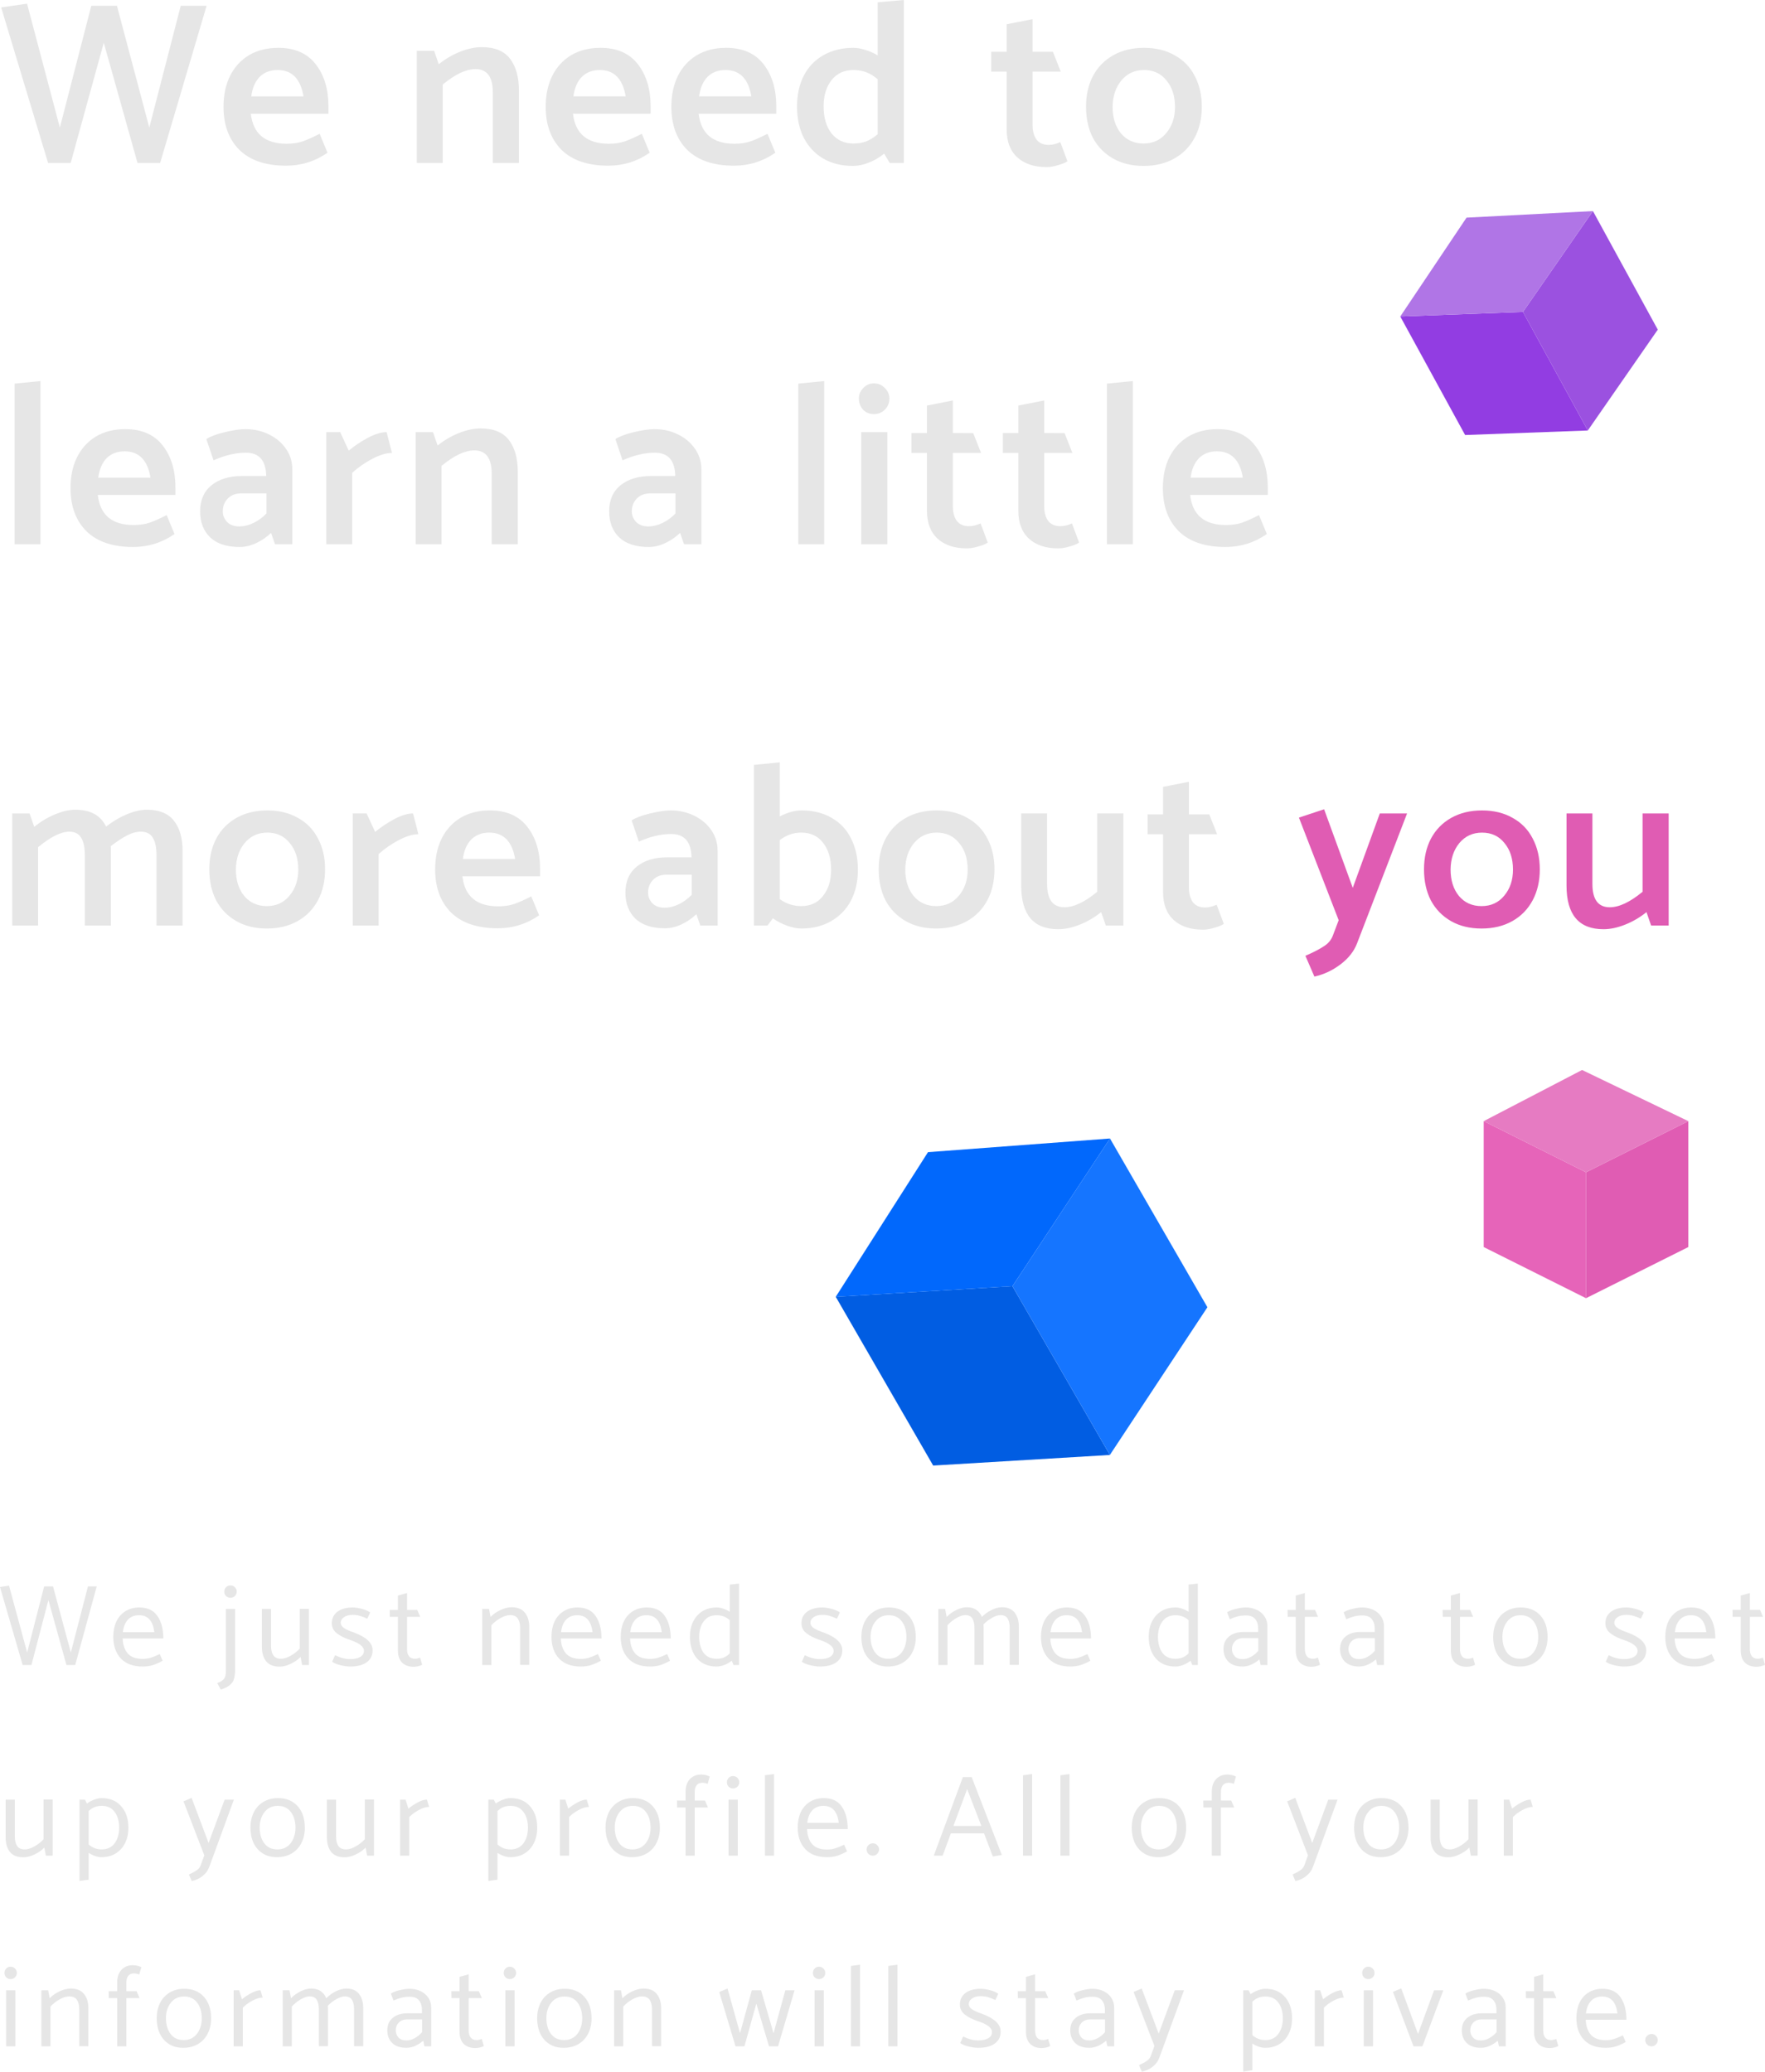 <?xml version="1.0" encoding="UTF-8"?>
<svg width="305.49" height="358.6" fill="none" version="1.1" viewBox="0 0 305.49 358.6" xmlns="http://www.w3.org/2000/svg" xmlns:cc="http://creativecommons.org/ns#" xmlns:dc="http://purl.org/dc/elements/1.1/" xmlns:rdf="http://www.w3.org/1999/02/22-rdf-syntax-ns#" xmlns:xlink="http://www.w3.org/1999/xlink">
 <path d="m35.76 1-8.04 27.2h-3.92l-5.84-20.8-5.72 20.8h-3.92l-8.12-26.92 4.48-0.64 5.68 21.44 5.44-21.08h4.44l5.6 21.08 5.44-21.08zm21.087 17.36c0-2.933-0.733-5.347-2.2-7.24s-3.627-2.84-6.48-2.84c-1.947 0-3.64 0.427-5.08 1.28-1.413 0.853-2.507 2.053-3.28 3.6-0.747 1.52-1.12 3.293-1.12 5.32 0 3.147 0.92 5.64 2.76 7.48 1.867 1.813 4.56 2.72 8.08 2.72 2.613 0 5-0.747 7.16-2.24l-1.36-3.28c-1.147 0.587-2.133 1.027-2.96 1.32-0.8 0.267-1.72 0.4-2.76 0.4-3.733 0-5.8-1.733-6.2-5.2h13.44zm-13.36-1.68c0.187-1.44 0.667-2.56 1.44-3.36 0.8-0.8 1.84-1.2 3.12-1.2 1.253 0 2.253 0.387 3 1.16s1.24 1.907 1.48 3.4zm33.133-2.04c2.16-1.787 4.054-2.68 5.68-2.68 2 0 3 1.347 3 4.04v12.2h4.52v-12.48c0-2.347-0.506-4.187-1.52-5.52-1.013-1.36-2.653-2.04-4.92-2.04-1.173 0-2.426 0.267-3.76 0.8-1.333 0.533-2.56 1.253-3.68 2.16l-0.8-2.32h-3v19.4h4.48zm35.99 3.72c0-2.933-0.734-5.347-2.2-7.24-1.467-1.893-3.627-2.84-6.48-2.84-1.947 0-3.64 0.427-5.08 1.28-1.414 0.853-2.507 2.053-3.28 3.6-0.747 1.52-1.12 3.293-1.12 5.32 0 3.147 0.92 5.64 2.76 7.48 1.866 1.813 4.56 2.72 8.08 2.72 2.613 0 5-0.747 7.16-2.24l-1.36-3.28c-1.147 0.587-2.134 1.027-2.96 1.32-0.8 0.267-1.72 0.4-2.76 0.4-3.734 0-5.8-1.733-6.2-5.2h13.44zm-13.36-1.68c0.186-1.44 0.666-2.56 1.44-3.36 0.8-0.8 1.84-1.2 3.12-1.2 1.253 0 2.253 0.387 3 1.16 0.746 0.773 1.24 1.907 1.48 3.4zm35.111 1.68c0-2.933-0.733-5.347-2.2-7.24-1.466-1.893-3.626-2.84-6.48-2.84-1.946 0-3.64 0.427-5.08 1.28-1.413 0.853-2.506 2.053-3.28 3.6-0.746 1.52-1.12 3.293-1.12 5.32 0 3.147 0.92 5.64 2.76 7.48 1.867 1.813 4.56 2.72 8.08 2.72 2.614 0 5-0.747 7.16-2.24l-1.36-3.28c-1.146 0.587-2.133 1.027-2.96 1.32-0.8 0.267-1.72 0.4-2.76 0.4-3.733 0-5.8-1.733-6.2-5.2h13.44zm-13.36-1.68c0.187-1.44 0.667-2.56 1.44-3.36 0.8-0.8 1.84-1.2 3.12-1.2 1.254 0 2.254 0.387 3 1.16 0.747 0.773 1.24 1.907 1.48 3.4zm35.432-16.68v28.2h-2.44l-0.96-1.6c-0.827 0.667-1.72 1.187-2.68 1.56-0.934 0.373-1.84 0.56-2.72 0.56-1.974 0-3.694-0.427-5.16-1.28-1.44-0.853-2.56-2.053-3.36-3.6-0.774-1.547-1.16-3.347-1.16-5.4 0-2.027 0.386-3.8 1.16-5.32 0.8-1.547 1.933-2.733 3.4-3.56 1.493-0.853 3.226-1.28 5.2-1.28 0.613 0 1.293 0.12 2.04 0.36 0.746 0.213 1.466 0.533 2.16 0.96v-9.2zm-13.88 18.4c0 1.947 0.453 3.507 1.36 4.68 0.933 1.173 2.2 1.76 3.8 1.76 0.8 0 1.533-0.12 2.2-0.36 0.666-0.267 1.333-0.68 2-1.24v-9.52c-0.64-0.56-1.294-0.96-1.96-1.2-0.667-0.267-1.414-0.4-2.24-0.4-1.6 0-2.867 0.587-3.8 1.76-0.907 1.173-1.36 2.68-1.36 4.52zm36.166-9.44v-5.64l-4.48 0.88v4.76h-2.68v3.44h2.68v10c0 2.107 0.613 3.72 1.84 4.84s2.92 1.68 5.08 1.68c0.587 0 1.227-0.107 1.92-0.32 0.72-0.187 1.28-0.413 1.68-0.68l-1.24-3.32c-0.72 0.32-1.387 0.48-2 0.48-0.933 0-1.64-0.307-2.12-0.92-0.453-0.64-0.68-1.48-0.68-2.52v-9.24h4.88l-1.36-3.44zm29.294 9.52c0 2.027-0.413 3.813-1.24 5.36s-2 2.747-3.52 3.6-3.293 1.28-5.32 1.28-3.787-0.427-5.28-1.28-2.653-2.04-3.48-3.56c-0.8-1.547-1.2-3.347-1.2-5.4 0-2.027 0.4-3.8 1.2-5.32 0.827-1.547 2-2.747 3.52-3.6s3.293-1.28 5.32-1.28 3.787 0.427 5.28 1.28c1.52 0.827 2.68 2.013 3.48 3.56 0.827 1.547 1.24 3.333 1.24 5.36zm-10.08 6.36c1.627 0 2.933-0.6 3.92-1.8 1.013-1.2 1.52-2.707 1.52-4.52 0-1.893-0.493-3.427-1.48-4.6-0.96-1.2-2.253-1.8-3.88-1.8-1.6 0-2.907 0.6-3.92 1.8-0.987 1.2-1.493 2.72-1.52 4.56 0 1.893 0.48 3.427 1.44 4.6 0.987 1.173 2.293 1.76 3.92 1.76zm-190.93 69.36v-28.24l-4.48 0.44v27.8zm23.363-9.84c0-2.933-0.733-5.347-2.2-7.24s-3.627-2.84-6.48-2.84c-1.947 0-3.64 0.427-5.08 1.28-1.413 0.853-2.507 2.053-3.28 3.6-0.747 1.52-1.12 3.293-1.12 5.32 0 3.147 0.92 5.64 2.76 7.48 1.867 1.813 4.56 2.72 8.08 2.72 2.613 0 5-0.747 7.16-2.24l-1.36-3.28c-1.147 0.587-2.133 1.027-2.96 1.32-0.8 0.267-1.72 0.4-2.76 0.4-3.733 0-5.8-1.733-6.2-5.2h13.44zm-13.36-1.68c0.187-1.44 0.667-2.56 1.44-3.36 0.8-0.8 1.84-1.2 3.12-1.2 1.253 0 2.253 0.387 3 1.16s1.24 1.907 1.48 3.4zm19.952-3c1.973-0.88 3.84-1.32 5.6-1.32 2.293 0 3.467 1.347 3.52 4.04h-4.24c-2.16 0-3.907 0.533-5.24 1.6-1.307 1.067-1.96 2.573-1.96 4.52 0 1.867 0.573 3.36 1.72 4.48 1.173 1.12 2.88 1.68 5.12 1.68 0.96 0 1.92-0.227 2.88-0.68s1.813-1.04 2.56-1.76l0.68 1.96h3v-12.96c0-1.307-0.36-2.48-1.08-3.52-0.72-1.067-1.707-1.907-2.96-2.52-1.227-0.613-2.587-0.92-4.08-0.92-0.907 0-2.093 0.173-3.56 0.52-1.44 0.347-2.507 0.747-3.2 1.2zm1.6 8.84c0-0.88 0.28-1.613 0.84-2.2 0.587-0.613 1.373-0.92 2.36-0.92h4.36v3.48c-0.667 0.693-1.413 1.24-2.24 1.64-0.827 0.4-1.653 0.6-2.48 0.6-0.88 0-1.573-0.253-2.08-0.76-0.507-0.533-0.76-1.147-0.76-1.84zm22.402-6.68c1.067-0.96 2.24-1.773 3.52-2.44s2.4-1 3.36-1l-0.92-3.6c-0.933 0-2.027 0.333-3.28 1-1.227 0.667-2.32 1.4-3.28 2.2l-1.48-3.2h-2.4v19.4h4.48zm15.463-1.2c2.16-1.787 4.053-2.68 5.68-2.68 2 0 3 1.347 3 4.04v12.2h4.52v-12.48c0-2.347-0.507-4.187-1.52-5.52-1.014-1.36-2.654-2.04-4.92-2.04-1.174 0-2.427 0.267-3.76 0.8-1.334 0.533-2.56 1.253-3.68 2.16l-0.8-2.32h-3v19.4h4.48zm31.331-0.96c1.973-0.88 3.84-1.32 5.6-1.32 2.293 0 3.466 1.347 3.52 4.04h-4.24c-2.16 0-3.907 0.533-5.24 1.6-1.307 1.067-1.96 2.573-1.96 4.52 0 1.867 0.573 3.36 1.72 4.48 1.173 1.12 2.88 1.68 5.12 1.68 0.96 0 1.92-0.227 2.88-0.68s1.813-1.04 2.56-1.76l0.68 1.96h3v-12.96c0-1.307-0.36-2.48-1.08-3.52-0.72-1.067-1.707-1.907-2.96-2.52-1.227-0.613-2.587-0.92-4.08-0.92-0.907 0-2.094 0.173-3.56 0.52-1.44 0.347-2.507 0.747-3.2 1.2zm1.6 8.84c0-0.88 0.28-1.613 0.84-2.2 0.586-0.613 1.373-0.92 2.36-0.92h4.36v3.48c-0.667 0.693-1.414 1.24-2.24 1.64-0.827 0.4-1.654 0.6-2.48 0.6-0.88 0-1.574-0.253-2.08-0.76-0.507-0.533-0.76-1.147-0.76-1.84zm33.303 5.68v-28.24l-4.48 0.44v27.8zm8.603-22.52c0.747 0 1.373-0.253 1.88-0.76 0.533-0.533 0.8-1.173 0.8-1.92 0-0.72-0.267-1.333-0.8-1.84-0.507-0.533-1.133-0.8-1.88-0.8-0.72 0-1.333 0.267-1.84 0.8-0.507 0.507-0.76 1.12-0.76 1.84 0 0.747 0.24 1.387 0.72 1.92 0.507 0.507 1.133 0.76 1.88 0.76zm2.32 22.52v-19.4h-4.52v19.4zm11.342-19.24v-5.64l-4.48 0.88v4.76h-2.68v3.44h2.68v10c0 2.107 0.613 3.72 1.84 4.84 1.226 1.12 2.92 1.68 5.08 1.68 0.586 0 1.226-0.107 1.92-0.32 0.72-0.187 1.28-0.413 1.68-0.68l-1.24-3.32c-0.72 0.32-1.387 0.48-2 0.48-0.934 0-1.64-0.307-2.12-0.92-0.454-0.64-0.68-1.48-0.68-2.52v-9.24h4.88l-1.36-3.44zm15.814 0v-5.64l-4.48 0.88v4.76h-2.68v3.44h2.68v10c0 2.107 0.613 3.72 1.84 4.84 1.226 1.12 2.92 1.68 5.08 1.68 0.586 0 1.226-0.107 1.92-0.32 0.72-0.187 1.28-0.413 1.68-0.68l-1.24-3.32c-0.72 0.32-1.387 0.48-2 0.48-0.934 0-1.64-0.307-2.12-0.92-0.454-0.64-0.68-1.48-0.68-2.52v-9.24h4.88l-1.36-3.44zm15.334 19.24v-28.24l-4.48 0.44v27.8zm23.362-9.84c0-2.933-0.733-5.347-2.2-7.24-1.466-1.893-3.626-2.84-6.48-2.84-1.946 0-3.64 0.427-5.08 1.28-1.413 0.853-2.506 2.053-3.28 3.6-0.746 1.52-1.12 3.293-1.12 5.32 0 3.147 0.92 5.64 2.76 7.48 1.867 1.813 4.56 2.72 8.08 2.72 2.614 0 5-0.747 7.16-2.24l-1.36-3.28c-1.146 0.587-2.133 1.027-2.96 1.32-0.8 0.267-1.72 0.4-2.76 0.4-3.733 0-5.8-1.733-6.2-5.2h13.44zm-13.36-1.68c0.187-1.44 0.667-2.56 1.44-3.36 0.8-0.8 1.84-1.2 3.12-1.2 1.254 0 2.254 0.387 3 1.16 0.747 0.773 1.24 1.907 1.48 3.4zm-180.63 57.48c2.107 0 3.653 0.627 4.64 1.88 1.013 1.253 1.52 3.013 1.52 5.28v12.88h-4.52v-12.2c0-1.333-0.213-2.333-0.64-3-0.4-0.693-1.093-1.04-2.08-1.04-0.773 0-1.587 0.227-2.44 0.68s-1.773 1.067-2.76 1.84c0.027 0.187 0.04 0.467 0.04 0.84v12.88h-4.52v-12.2c0-1.333-0.213-2.333-0.64-3-0.4-0.693-1.093-1.04-2.08-1.04-1.413 0-3.2 0.893-5.36 2.68v13.56h-4.48v-19.4h3l0.8 2.32c1.12-0.907 2.32-1.627 3.6-2.16s2.453-0.8 3.52-0.8c2.613 0 4.387 0.973 5.32 2.92 1.12-0.88 2.307-1.587 3.56-2.12 1.28-0.533 2.453-0.8 3.52-0.8zm30.826 10.32c0 2.027-0.413 3.813-1.24 5.36-0.827 1.547-2 2.747-3.52 3.6s-3.293 1.28-5.32 1.28c-2.027 0-3.787-0.427-5.28-1.28-1.493-0.853-2.653-2.04-3.48-3.56-0.8-1.547-1.2-3.347-1.2-5.4 0-2.027 0.4-3.8 1.2-5.32 0.827-1.547 2-2.747 3.52-3.6s3.293-1.28 5.32-1.28c2.027 0 3.787 0.427 5.28 1.28 1.52 0.827 2.68 2.013 3.48 3.56 0.827 1.547 1.24 3.333 1.24 5.36zm-10.08 6.36c1.627 0 2.933-0.6 3.92-1.8 1.013-1.2 1.52-2.707 1.52-4.52 0-1.893-0.493-3.427-1.48-4.6-0.96-1.2-2.253-1.8-3.88-1.8-1.6 0-2.907 0.6-3.92 1.8-0.987 1.2-1.493 2.72-1.52 4.56 0 1.893 0.48 3.427 1.44 4.6 0.987 1.173 2.293 1.76 3.92 1.76zm19.346-9c1.067-0.96 2.24-1.773 3.52-2.44 1.28-0.667 2.4-1 3.36-1l-0.92-3.6c-0.934 0-2.027 0.333-3.28 1-1.227 0.667-2.32 1.4-3.28 2.2l-1.48-3.2h-2.4v19.4h4.48zm27.942 2.52c0-2.933-0.733-5.347-2.2-7.24-1.466-1.893-3.626-2.84-6.48-2.84-1.946 0-3.64 0.427-5.08 1.28-1.413 0.853-2.506 2.053-3.28 3.6-0.746 1.52-1.12 3.293-1.12 5.32 0 3.147 0.92 5.64 2.76 7.48 1.867 1.813 4.56 2.72 8.08 2.72 2.614 0 5-0.747 7.16-2.24l-1.36-3.28c-1.146 0.587-2.133 1.027-2.96 1.32-0.8 0.267-1.72 0.4-2.76 0.4-3.733 0-5.8-1.733-6.2-5.2h13.44zm-13.36-1.68c0.187-1.44 0.667-2.56 1.44-3.36 0.8-0.8 1.84-1.2 3.12-1.2 1.254 0 2.254 0.387 3 1.16 0.747 0.773 1.24 1.907 1.48 3.4zm30.453-3c1.974-0.88 3.84-1.32 5.6-1.32 2.294 0 3.467 1.347 3.52 4.04h-4.24c-2.16 0-3.906 0.533-5.24 1.6-1.306 1.067-1.96 2.573-1.96 4.52 0 1.867 0.574 3.36 1.72 4.48 1.174 1.12 2.88 1.68 5.12 1.68 0.96 0 1.92-0.227 2.88-0.68s1.814-1.04 2.56-1.76l0.68 1.96h3v-12.96c0-1.307-0.36-2.48-1.08-3.52-0.72-1.067-1.706-1.907-2.96-2.52-1.226-0.613-2.586-0.92-4.08-0.92-0.906 0-2.093 0.173-3.56 0.52-1.44 0.347-2.506 0.747-3.2 1.2zm1.6 8.84c0-0.88 0.28-1.613 0.84-2.2 0.587-0.613 1.374-0.92 2.36-0.92h4.36v3.48c-0.666 0.693-1.413 1.24-2.24 1.64-0.826 0.4-1.653 0.6-2.48 0.6-0.88 0-1.573-0.253-2.08-0.76-0.506-0.533-0.76-1.147-0.76-1.84zm26.602-14.24c1.974 0 3.694 0.427 5.16 1.28 1.467 0.827 2.587 2.013 3.36 3.56 0.8 1.547 1.2 3.36 1.2 5.44 0 2-0.4 3.773-1.2 5.32-0.8 1.52-1.946 2.707-3.44 3.56-1.466 0.853-3.186 1.28-5.16 1.28-0.72 0-1.533-0.16-2.44-0.48-0.88-0.32-1.706-0.747-2.48-1.28l-0.92 1.24h-2.36v-27.8l4.48-0.44v9.36c1.307-0.693 2.574-1.04 3.8-1.04zm-0.08 16.56c1.6 0 2.854-0.587 3.76-1.76 0.934-1.173 1.4-2.68 1.4-4.52 0-1.92-0.453-3.467-1.36-4.64-0.906-1.2-2.173-1.8-3.8-1.8-0.693 0-1.346 0.107-1.96 0.32-0.586 0.213-1.173 0.533-1.76 0.96v10.24c1.094 0.8 2.334 1.2 3.72 1.2zm33.437-6.36c0 2.027-0.413 3.813-1.24 5.36-0.826 1.547-2 2.747-3.52 3.6s-3.293 1.28-5.32 1.28c-2.026 0-3.786-0.427-5.28-1.28-1.493-0.853-2.653-2.04-3.48-3.56-0.8-1.547-1.2-3.347-1.2-5.4 0-2.027 0.4-3.8 1.2-5.32 0.827-1.547 2-2.747 3.52-3.6s3.294-1.28 5.32-1.28c2.027 0 3.787 0.427 5.28 1.28 1.52 0.827 2.68 2.013 3.48 3.56 0.827 1.547 1.24 3.333 1.24 5.36zm-10.08 6.36c1.627 0 2.934-0.6 3.92-1.8 1.014-1.2 1.52-2.707 1.52-4.52 0-1.893-0.493-3.427-1.48-4.6-0.96-1.2-2.253-1.8-3.88-1.8-1.6 0-2.906 0.6-3.92 1.8-0.986 1.2-1.493 2.72-1.52 4.56 0 1.893 0.48 3.427 1.44 4.6 0.987 1.173 2.294 1.76 3.92 1.76zm27.867-2.48c-2.16 1.787-4.054 2.68-5.68 2.68-2 0-3-1.347-3-4.04v-12.2h-4.48v12.48c0 5.04 2.133 7.56 6.4 7.56 1.173 0 2.426-0.267 3.76-0.8 1.333-0.533 2.56-1.253 3.68-2.16l0.8 2.32h3.04v-19.4h-4.52zm15.869-13.4v-5.64l-4.48 0.88v4.76h-2.68v3.44h2.68v10c0 2.107 0.613 3.72 1.84 4.84s2.92 1.68 5.08 1.68c0.587 0 1.227-0.107 1.92-0.32 0.72-0.187 1.28-0.413 1.68-0.68l-1.24-3.32c-0.72 0.32-1.387 0.48-2 0.48-0.933 0-1.64-0.307-2.12-0.92-0.453-0.64-0.68-1.48-0.68-2.52v-9.24h4.88l-1.36-3.44z" fill="#e6e6e6"/>
 <path d="m230.7 161.92c-0.294 0.8-0.84 1.44-1.64 1.92-0.774 0.507-1.814 1.04-3.12 1.6l1.56 3.6c1.653-0.373 3.16-1.08 4.52-2.12 1.386-1.04 2.346-2.267 2.88-3.68l8.64-22.44h-4.72l-4.68 12.88-4.96-13.6-4.36 1.44 6.88 17.76zm35.811-11.44c0 2.027-0.413 3.813-1.24 5.36s-2 2.747-3.52 3.6-3.293 1.28-5.32 1.28-3.787-0.427-5.28-1.28-2.653-2.04-3.48-3.56c-0.8-1.547-1.2-3.347-1.2-5.4 0-2.027 0.4-3.8 1.2-5.32 0.827-1.547 2-2.747 3.52-3.6s3.293-1.28 5.32-1.28 3.787 0.427 5.28 1.28c1.52 0.827 2.68 2.013 3.48 3.56 0.827 1.547 1.24 3.333 1.24 5.36zm-10.08 6.36c1.627 0 2.933-0.6 3.92-1.8 1.013-1.2 1.52-2.707 1.52-4.52 0-1.893-0.493-3.427-1.48-4.6-0.96-1.2-2.253-1.8-3.88-1.8-1.6 0-2.907 0.6-3.92 1.8-0.987 1.2-1.493 2.72-1.52 4.56 0 1.893 0.48 3.427 1.44 4.6 0.987 1.173 2.293 1.76 3.92 1.76zm27.867-2.48c-2.16 1.787-4.054 2.68-5.68 2.68-2 0-3-1.347-3-4.04v-12.2h-4.48v12.48c0 5.04 2.133 7.56 6.4 7.56 1.173 0 2.426-0.267 3.76-0.8 1.333-0.533 2.56-1.253 3.68-2.16l0.8 2.32h3.04v-19.4h-4.52z" fill="#e05cb3"/>
 <path d="m16.74 274.6-3.72 13.6h-1.52l-3.12-11.24-2.94 11.24h-1.52l-3.92-13.5 1.56-0.24 3.14 11.58 2.94-11.44h1.54l3.08 11.44 2.96-11.44zm11.528 9c0-1.6-0.34-2.893-1.02-3.88-0.667-0.987-1.707-1.48-3.12-1.48-0.933 0-1.747 0.22-2.44 0.66-0.68 0.427-1.2 1.027-1.56 1.8-0.347 0.76-0.52 1.633-0.52 2.62 0 1.56 0.433 2.807 1.3 3.74 0.867 0.933 2.127 1.4 3.78 1.4 0.667 0 1.273-0.087 1.82-0.26 0.547-0.187 1.093-0.433 1.64-0.74l-0.5-1.16c-0.6 0.293-1.12 0.507-1.56 0.64-0.427 0.133-0.9 0.2-1.42 0.2-1.147 0-2-0.313-2.56-0.94-0.547-0.64-0.84-1.507-0.88-2.6zm-7-1.08c0.093-0.907 0.373-1.62 0.84-2.14 0.48-0.533 1.133-0.8 1.96-0.8 1.533 0 2.413 0.98 2.64 2.94zm18.628-5.96c-0.307 0-0.567-0.1-0.78-0.3-0.2-0.2-0.3-0.453-0.3-0.76s0.1-0.56 0.3-0.76c0.213-0.213 0.473-0.32 0.78-0.32 0.293 0 0.547 0.107 0.76 0.32 0.213 0.213 0.32 0.467 0.32 0.76s-0.107 0.547-0.32 0.76c-0.213 0.2-0.467 0.3-0.76 0.3zm0.8 12.24c0 0.733-0.06 1.313-0.18 1.74-0.107 0.427-0.34 0.793-0.7 1.1-0.347 0.307-0.88 0.58-1.6 0.82l-0.62-1.14c0.453-0.16 0.787-0.34 1-0.54 0.213-0.2 0.353-0.447 0.42-0.74 0.067-0.293 0.093-0.707 0.08-1.24v-10.3h1.6zm11.191-3.44c-0.467 0.507-1.007 0.927-1.62 1.26-0.6 0.333-1.14 0.5-1.62 0.5-0.627 0-1.073-0.2-1.34-0.6-0.267-0.4-0.4-0.96-0.4-1.68v-6.34h-1.58v6.56c0 1.04 0.247 1.873 0.74 2.5 0.507 0.613 1.273 0.92 2.3 0.92 0.613 0 1.26-0.16 1.94-0.48s1.253-0.72 1.72-1.2l0.26 1.4h1.18v-9.72h-1.58zm5.606 2.28c0.36 0.253 0.853 0.453 1.48 0.6s1.167 0.22 1.62 0.22c1.253 0 2.213-0.247 2.88-0.74 0.68-0.493 1.02-1.187 1.02-2.08 0-1.253-1.087-2.28-3.26-3.08-0.72-0.24-1.273-0.487-1.66-0.74s-0.587-0.553-0.6-0.9c0-0.413 0.187-0.747 0.56-1 0.387-0.267 0.88-0.4 1.48-0.4 0.493 0 0.933 0.06 1.32 0.18s0.8 0.28 1.24 0.48l0.5-1.08c-0.347-0.253-0.827-0.46-1.44-0.62-0.6-0.16-1.127-0.24-1.58-0.24-1.12 0-2.007 0.247-2.66 0.74-0.64 0.48-0.96 1.147-0.96 2 0 0.707 0.293 1.287 0.88 1.74s1.347 0.833 2.28 1.14c1.6 0.533 2.4 1.16 2.4 1.88 0 0.453-0.213 0.807-0.64 1.06s-1.007 0.38-1.74 0.38c-0.84 0-1.713-0.227-2.62-0.68zm12.958-8.98v-2.92l-1.58 0.44v2.48h-1.42l0.02 1.2h1.4v5.82c0 0.907 0.24 1.607 0.72 2.1 0.493 0.48 1.16 0.72 2 0.72 0.507 0 1-0.113 1.48-0.34l-0.36-1.24c-0.333 0.133-0.627 0.2-0.88 0.2-0.467 0-0.813-0.147-1.04-0.44s-0.34-0.7-0.34-1.22v-5.6h2.28l-0.52-1.2zm14.594 2.66c0.467-0.507 1-0.927 1.6-1.26 0.614-0.333 1.16-0.5 1.64-0.5 0.627 0 1.074 0.2 1.34 0.6 0.267 0.4 0.4 0.96 0.4 1.68v6.34h1.58v-6.56c0-1.04-0.253-1.867-0.76-2.48-0.493-0.627-1.253-0.94-2.28-0.94-0.613 0-1.26 0.16-1.94 0.48s-1.253 0.72-1.72 1.2l-0.26-1.38h-1.18v9.7h1.58zm19.066 2.28c0-1.6-0.34-2.893-1.02-3.88-0.666-0.987-1.706-1.48-3.12-1.48-0.933 0-1.746 0.22-2.44 0.66-0.68 0.427-1.2 1.027-1.56 1.8-0.346 0.76-0.52 1.633-0.52 2.62 0 1.56 0.434 2.807 1.3 3.74 0.867 0.933 2.127 1.4 3.78 1.4 0.667 0 1.274-0.087 1.82-0.26 0.547-0.187 1.094-0.433 1.64-0.74l-0.5-1.16c-0.6 0.293-1.12 0.507-1.56 0.64-0.426 0.133-0.9 0.2-1.42 0.2-1.146 0-2-0.313-2.56-0.94-0.546-0.64-0.84-1.507-0.88-2.6zm-7-1.08c0.094-0.907 0.374-1.62 0.84-2.14 0.48-0.533 1.134-0.8 1.96-0.8 1.534 0 2.414 0.98 2.64 2.94zm18.981 1.08c0-1.6-0.34-2.893-1.02-3.88-0.667-0.987-1.707-1.48-3.12-1.48-0.934 0-1.747 0.22-2.44 0.66-0.68 0.427-1.2 1.027-1.56 1.8-0.347 0.76-0.52 1.633-0.52 2.62 0 1.56 0.433 2.807 1.3 3.74 0.866 0.933 2.126 1.4 3.78 1.4 0.666 0 1.273-0.087 1.82-0.26 0.546-0.187 1.093-0.433 1.64-0.74l-0.5-1.16c-0.6 0.293-1.12 0.507-1.56 0.64-0.427 0.133-0.9 0.2-1.42 0.2-1.147 0-2-0.313-2.56-0.94-0.547-0.64-0.84-1.507-0.88-2.6zm-7-1.08c0.093-0.907 0.373-1.62 0.84-2.14 0.48-0.533 1.133-0.8 1.96-0.8 1.533 0 2.413 0.98 2.64 2.94zm18.82-8.42v14.1h-0.96l-0.3-0.74c-0.4 0.32-0.833 0.567-1.3 0.74s-0.907 0.26-1.32 0.26c-1.44 0-2.573-0.467-3.4-1.4-0.813-0.947-1.22-2.2-1.22-3.76 0-0.987 0.187-1.86 0.56-2.62 0.387-0.773 0.927-1.373 1.62-1.8 0.707-0.427 1.533-0.64 2.48-0.64 0.347 0 0.713 0.067 1.1 0.2 0.4 0.133 0.78 0.313 1.14 0.54v-4.7zm-3.9 13.02c0.48 0 0.9-0.073 1.26-0.22 0.373-0.16 0.72-0.4 1.04-0.72v-5.74c-0.64-0.573-1.4-0.86-2.28-0.86-0.96 0-1.7 0.347-2.22 1.04-0.52 0.68-0.787 1.567-0.8 2.66 0 1.16 0.253 2.093 0.76 2.8 0.52 0.693 1.267 1.04 2.24 1.04zm14.774 0.52c0.36 0.253 0.853 0.453 1.48 0.6 0.626 0.147 1.166 0.22 1.62 0.22 1.253 0 2.213-0.247 2.88-0.74 0.68-0.493 1.02-1.187 1.02-2.08 0-1.253-1.087-2.28-3.26-3.08-0.72-0.24-1.274-0.487-1.66-0.74-0.387-0.253-0.587-0.553-0.6-0.9 0-0.413 0.186-0.747 0.56-1 0.386-0.267 0.88-0.4 1.48-0.4 0.493 0 0.933 0.06 1.32 0.18 0.386 0.12 0.8 0.28 1.24 0.48l0.5-1.08c-0.347-0.253-0.827-0.46-1.44-0.62-0.6-0.16-1.127-0.24-1.58-0.24-1.12 0-2.007 0.247-2.66 0.74-0.64 0.48-0.96 1.147-0.96 2 0 0.707 0.293 1.287 0.88 1.74 0.586 0.453 1.346 0.833 2.28 1.14 1.6 0.533 2.4 1.16 2.4 1.88 0 0.453-0.214 0.807-0.64 1.06-0.427 0.253-1.007 0.38-1.74 0.38-0.84 0-1.714-0.227-2.62-0.68zm19.718-4.26c0 0.987-0.2 1.867-0.6 2.64-0.387 0.76-0.947 1.36-1.68 1.8-0.733 0.427-1.587 0.64-2.56 0.64-0.933 0-1.747-0.213-2.44-0.64-0.693-0.44-1.227-1.047-1.6-1.82-0.36-0.787-0.54-1.68-0.54-2.68 0.013-0.987 0.207-1.86 0.58-2.62 0.387-0.773 0.94-1.373 1.66-1.8 0.72-0.44 1.56-0.66 2.52-0.66 1.453 0 2.593 0.467 3.42 1.4 0.827 0.92 1.24 2.167 1.24 3.74zm-4.76 3.74c0.96 0 1.72-0.347 2.28-1.04 0.56-0.707 0.847-1.6 0.86-2.68 0-1.147-0.267-2.067-0.8-2.76-0.533-0.707-1.287-1.06-2.26-1.06-0.96 0-1.72 0.353-2.28 1.06-0.56 0.693-0.847 1.58-0.86 2.66 0 1.133 0.267 2.053 0.8 2.76s1.287 1.06 2.26 1.06zm19.683-8.92c0.986 0 1.72 0.313 2.2 0.94 0.48 0.613 0.72 1.44 0.72 2.48v6.56h-1.58v-6.34c0-0.72-0.12-1.28-0.36-1.68s-0.654-0.6-1.24-0.6c-0.414 0-0.894 0.153-1.44 0.46-0.534 0.293-1.034 0.673-1.5 1.14 0.013 0.093 0.02 0.247 0.02 0.46v6.56h-1.58v-6.34c0-0.72-0.12-1.28-0.36-1.68s-0.654-0.6-1.24-0.6c-0.427 0-0.934 0.167-1.52 0.5-0.574 0.333-1.094 0.753-1.56 1.26v6.88h-1.58v-9.7h1.18l0.26 1.38c0.466-0.48 1.02-0.88 1.66-1.2 0.653-0.32 1.266-0.48 1.84-0.48 0.653 0 1.193 0.147 1.62 0.44 0.44 0.293 0.766 0.707 0.98 1.24 0.466-0.48 1.02-0.88 1.66-1.2s1.246-0.48 1.82-0.48zm15.407 5.4c0-1.6-0.34-2.893-1.02-3.88-0.667-0.987-1.707-1.48-3.12-1.48-0.933 0-1.747 0.22-2.44 0.66-0.68 0.427-1.2 1.027-1.56 1.8-0.347 0.76-0.52 1.633-0.52 2.62 0 1.56 0.433 2.807 1.3 3.74s2.127 1.4 3.78 1.4c0.667 0 1.273-0.087 1.82-0.26 0.547-0.187 1.093-0.433 1.64-0.74l-0.5-1.16c-0.6 0.293-1.12 0.507-1.56 0.64-0.427 0.133-0.9 0.2-1.42 0.2-1.147 0-2-0.313-2.56-0.94-0.547-0.64-0.84-1.507-0.88-2.6zm-7-1.08c0.093-0.907 0.373-1.62 0.84-2.14 0.48-0.533 1.133-0.8 1.96-0.8 1.533 0 2.413 0.98 2.64 2.94zm25.488-8.42v14.1h-0.96l-0.3-0.74c-0.4 0.32-0.833 0.567-1.3 0.74-0.466 0.173-0.906 0.26-1.32 0.26-1.44 0-2.573-0.467-3.4-1.4-0.813-0.947-1.22-2.2-1.22-3.76 0-0.987 0.187-1.86 0.56-2.62 0.387-0.773 0.927-1.373 1.62-1.8 0.707-0.427 1.534-0.64 2.48-0.64 0.347 0 0.714 0.067 1.1 0.2 0.4 0.133 0.78 0.313 1.14 0.54v-4.7zm-3.9 13.02c0.48 0 0.9-0.073 1.26-0.22 0.374-0.16 0.72-0.4 1.04-0.72v-5.74c-0.64-0.573-1.4-0.86-2.28-0.86-0.96 0-1.7 0.347-2.22 1.04-0.52 0.68-0.786 1.567-0.8 2.66 0 1.16 0.254 2.093 0.76 2.8 0.52 0.693 1.267 1.04 2.24 1.04zm9.426-6.84c0.48-0.213 0.92-0.373 1.32-0.48 0.413-0.12 0.906-0.18 1.48-0.18 0.733 0 1.266 0.207 1.6 0.62 0.346 0.413 0.52 0.98 0.52 1.7v0.54h-2.5c-1.054 0-1.9 0.26-2.54 0.78s-0.96 1.247-0.96 2.18c0 0.893 0.28 1.62 0.84 2.18 0.573 0.56 1.4 0.84 2.48 0.84 0.506 0 1.026-0.12 1.56-0.36 0.533-0.253 0.98-0.547 1.34-0.88l0.2 0.98h1.18v-6.7c0-0.627-0.16-1.187-0.48-1.68s-0.767-0.88-1.34-1.16c-0.574-0.28-1.227-0.42-1.96-0.42-0.44 0-1 0.08-1.68 0.24-0.667 0.16-1.174 0.36-1.52 0.6zm0.38 5.16c0-0.533 0.173-0.98 0.52-1.34 0.36-0.373 0.853-0.56 1.48-0.56h2.56v2.2c-0.36 0.427-0.78 0.773-1.26 1.04-0.467 0.267-0.96 0.4-1.48 0.4-0.6 0-1.054-0.173-1.36-0.52-0.307-0.347-0.46-0.753-0.46-1.22zm12.625-6.78v-2.92l-1.58 0.44v2.48h-1.42l0.02 1.2h1.4v5.82c0 0.907 0.24 1.607 0.72 2.1 0.494 0.48 1.16 0.72 2 0.72 0.507 0 1-0.113 1.48-0.34l-0.36-1.24c-0.333 0.133-0.626 0.2-0.88 0.2-0.466 0-0.813-0.147-1.04-0.44-0.226-0.293-0.34-0.7-0.34-1.22v-5.6h2.28l-0.52-1.2zm7.167 1.62c0.48-0.213 0.92-0.373 1.32-0.48 0.413-0.12 0.906-0.18 1.48-0.18 0.733 0 1.266 0.207 1.6 0.62 0.346 0.413 0.52 0.98 0.52 1.7v0.54h-2.5c-1.054 0-1.9 0.26-2.54 0.78s-0.96 1.247-0.96 2.18c0 0.893 0.28 1.62 0.84 2.18 0.573 0.56 1.4 0.84 2.48 0.84 0.506 0 1.026-0.12 1.56-0.36 0.533-0.253 0.98-0.547 1.34-0.88l0.2 0.98h1.18v-6.7c0-0.627-0.16-1.187-0.48-1.68s-0.767-0.88-1.34-1.16c-0.574-0.28-1.227-0.42-1.96-0.42-0.44 0-1 0.08-1.68 0.24-0.667 0.16-1.174 0.36-1.52 0.6zm0.38 5.16c0-0.533 0.173-0.98 0.52-1.34 0.36-0.373 0.853-0.56 1.48-0.56h2.56v2.2c-0.36 0.427-0.78 0.773-1.26 1.04-0.467 0.267-0.96 0.4-1.48 0.4-0.6 0-1.054-0.173-1.36-0.52-0.307-0.347-0.46-0.753-0.46-1.22zm19.293-6.78v-2.92l-1.58 0.44v2.48h-1.42l0.02 1.2h1.4v5.82c0 0.907 0.24 1.607 0.72 2.1 0.494 0.48 1.16 0.72 2 0.72 0.507 0 1-0.113 1.48-0.34l-0.36-1.24c-0.333 0.133-0.626 0.2-0.88 0.2-0.466 0-0.813-0.147-1.04-0.44-0.226-0.293-0.34-0.7-0.34-1.22v-5.6h2.28l-0.52-1.2zm15.166 4.72c0 0.987-0.2 1.867-0.6 2.64-0.386 0.76-0.946 1.36-1.68 1.8-0.733 0.427-1.586 0.64-2.56 0.64-0.933 0-1.746-0.213-2.44-0.64-0.693-0.44-1.226-1.047-1.6-1.82-0.36-0.787-0.54-1.68-0.54-2.68 0.014-0.987 0.207-1.86 0.58-2.62 0.387-0.773 0.94-1.373 1.66-1.8 0.72-0.44 1.56-0.66 2.52-0.66 1.454 0 2.594 0.467 3.42 1.4 0.827 0.92 1.24 2.167 1.24 3.74zm-4.76 3.74c0.96 0 1.72-0.347 2.28-1.04 0.56-0.707 0.847-1.6 0.86-2.68 0-1.147-0.266-2.067-0.8-2.76-0.533-0.707-1.286-1.06-2.26-1.06-0.96 0-1.72 0.353-2.28 1.06-0.56 0.693-0.846 1.58-0.86 2.66 0 1.133 0.267 2.053 0.8 2.76 0.534 0.707 1.287 1.06 2.26 1.06zm14.831 0.52c0.36 0.253 0.853 0.453 1.48 0.6s1.167 0.22 1.62 0.22c1.253 0 2.213-0.247 2.88-0.74 0.68-0.493 1.02-1.187 1.02-2.08 0-1.253-1.087-2.28-3.26-3.08-0.72-0.24-1.273-0.487-1.66-0.74s-0.587-0.553-0.6-0.9c0-0.413 0.187-0.747 0.56-1 0.387-0.267 0.88-0.4 1.48-0.4 0.493 0 0.933 0.06 1.32 0.18s0.8 0.28 1.24 0.48l0.5-1.08c-0.347-0.253-0.827-0.46-1.44-0.62-0.6-0.16-1.127-0.24-1.58-0.24-1.12 0-2.007 0.247-2.66 0.74-0.64 0.48-0.96 1.147-0.96 2 0 0.707 0.293 1.287 0.88 1.74s1.347 0.833 2.28 1.14c1.6 0.533 2.4 1.16 2.4 1.88 0 0.453-0.213 0.807-0.64 1.06s-1.007 0.38-1.74 0.38c-0.84 0-1.713-0.227-2.62-0.68zm18.959-4.04c0-1.6-0.34-2.893-1.02-3.88-0.667-0.987-1.707-1.48-3.12-1.48-0.934 0-1.747 0.22-2.44 0.66-0.68 0.427-1.2 1.027-1.56 1.8-0.347 0.76-0.52 1.633-0.52 2.62 0 1.56 0.433 2.807 1.3 3.74 0.866 0.933 2.126 1.4 3.78 1.4 0.666 0 1.273-0.087 1.82-0.26 0.546-0.187 1.093-0.433 1.64-0.74l-0.5-1.16c-0.6 0.293-1.12 0.507-1.56 0.64-0.427 0.133-0.9 0.2-1.42 0.2-1.147 0-2-0.313-2.56-0.94-0.547-0.64-0.84-1.507-0.88-2.6zm-7-1.08c0.093-0.907 0.373-1.62 0.84-2.14 0.48-0.533 1.133-0.8 1.96-0.8 1.533 0 2.413 0.98 2.64 2.94zm12.98-3.86v-2.92l-1.58 0.44v2.48h-1.42l0.02 1.2h1.4v5.82c0 0.907 0.24 1.607 0.72 2.1 0.493 0.48 1.16 0.72 2 0.72 0.507 0 1-0.113 1.48-0.34l-0.36-1.24c-0.333 0.133-0.627 0.2-0.88 0.2-0.467 0-0.813-0.147-1.04-0.44s-0.34-0.7-0.34-1.22v-5.6h2.28l-0.52-1.2zm-295.33 39.7c-0.467 0.507-1.007 0.927-1.62 1.26-0.6 0.333-1.14 0.5-1.62 0.5-0.627 0-1.073-0.2-1.34-0.6s-0.4-0.96-0.4-1.68v-6.34h-1.58v6.56c0 1.04 0.247 1.873 0.74 2.5 0.507 0.613 1.273 0.92 2.3 0.92 0.613 0 1.26-0.16 1.94-0.48s1.253-0.72 1.72-1.2l0.26 1.4h1.18v-9.72h-1.58zm10.066-7.12c1.44 0 2.567 0.473 3.38 1.42 0.827 0.933 1.24 2.173 1.24 3.72 0 0.987-0.193 1.867-0.58 2.64-0.373 0.76-0.913 1.36-1.62 1.8-0.693 0.427-1.513 0.64-2.46 0.64-0.707 0-1.447-0.247-2.22-0.74v4.64l-1.58 0.22v-14.08h0.94l0.34 0.68c0.4-0.293 0.827-0.52 1.28-0.68 0.453-0.173 0.88-0.26 1.28-0.26zm0 8.88c0.96 0 1.7-0.347 2.22-1.04s0.787-1.587 0.8-2.68c0-1.147-0.26-2.067-0.78-2.76-0.507-0.707-1.247-1.06-2.22-1.06-0.48 0-0.9 0.073-1.26 0.22s-0.7 0.373-1.02 0.68v5.78c0.32 0.28 0.66 0.493 1.02 0.64s0.773 0.22 1.24 0.22zm17.156 2.68c-0.147 0.4-0.373 0.7-0.68 0.9-0.293 0.213-0.753 0.467-1.38 0.76l0.48 1.14c0.707-0.147 1.327-0.433 1.86-0.86 0.547-0.427 0.933-0.94 1.16-1.54l4.28-11.7h-1.6l-2.78 7.5-2.94-7.8-1.4 0.6 3.6 9.34zm18.001-6.42c0 0.987-0.2 1.867-0.6 2.64-0.387 0.76-0.947 1.36-1.68 1.8-0.733 0.427-1.587 0.64-2.56 0.64-0.933 0-1.747-0.213-2.44-0.64-0.693-0.44-1.227-1.047-1.6-1.82-0.36-0.787-0.54-1.68-0.54-2.68 0.013-0.987 0.207-1.86 0.58-2.62 0.387-0.773 0.94-1.373 1.66-1.8 0.72-0.44 1.56-0.66 2.52-0.66 1.453 0 2.593 0.467 3.42 1.4 0.827 0.92 1.24 2.167 1.24 3.74zm-4.76 3.74c0.96 0 1.72-0.347 2.28-1.04 0.56-0.707 0.847-1.6 0.86-2.68 0-1.147-0.267-2.067-0.8-2.76-0.533-0.707-1.287-1.06-2.26-1.06-0.96 0-1.72 0.353-2.28 1.06-0.56 0.693-0.847 1.58-0.86 2.66 0 1.133 0.267 2.053 0.8 2.76s1.287 1.06 2.26 1.06zm15.143-1.76c-0.467 0.507-1.007 0.927-1.62 1.26-0.6 0.333-1.14 0.5-1.62 0.5-0.627 0-1.073-0.2-1.34-0.6-0.267-0.4-0.4-0.96-0.4-1.68v-6.34h-1.58v6.56c0 1.04 0.247 1.873 0.74 2.5 0.507 0.613 1.273 0.92 2.3 0.92 0.613 0 1.26-0.16 1.94-0.48s1.253-0.72 1.72-1.2l0.26 1.4h1.18v-9.72h-1.58zm7.686-3.84c0.454-0.467 1.007-0.873 1.66-1.22 0.654-0.36 1.247-0.54 1.78-0.54l-0.38-1.26c-0.466 0-1.006 0.167-1.62 0.5-0.613 0.333-1.14 0.687-1.58 1.06l-0.5-1.56h-0.94v9.7h1.58zm17.533-3.28c1.44 0 2.566 0.473 3.38 1.42 0.826 0.933 1.24 2.173 1.24 3.72 0 0.987-0.194 1.867-0.58 2.64-0.374 0.76-0.914 1.36-1.62 1.8-0.694 0.427-1.514 0.64-2.46 0.64-0.707 0-1.447-0.247-2.22-0.74v4.64l-1.58 0.22v-14.08h0.94l0.34 0.68c0.4-0.293 0.826-0.52 1.28-0.68 0.453-0.173 0.88-0.26 1.28-0.26zm0 8.88c0.96 0 1.7-0.347 2.22-1.04s0.786-1.587 0.8-2.68c0-1.147-0.26-2.067-0.78-2.76-0.507-0.707-1.247-1.06-2.22-1.06-0.48 0-0.9 0.073-1.26 0.22s-0.7 0.373-1.02 0.68v5.78c0.32 0.28 0.66 0.493 1.02 0.64s0.773 0.22 1.24 0.22zm10.128-5.6c0.453-0.467 1.006-0.873 1.66-1.22 0.653-0.36 1.246-0.54 1.78-0.54l-0.38-1.26c-0.467 0-1.007 0.167-1.62 0.5-0.614 0.333-1.14 0.687-1.58 1.06l-0.5-1.56h-0.94v9.7h1.58zm15.724 1.86c0 0.987-0.2 1.867-0.6 2.64-0.387 0.76-0.947 1.36-1.68 1.8-0.733 0.427-1.587 0.64-2.56 0.64-0.933 0-1.747-0.213-2.44-0.64-0.693-0.44-1.227-1.047-1.6-1.82-0.36-0.787-0.54-1.68-0.54-2.68 0.013-0.987 0.207-1.86 0.58-2.62 0.387-0.773 0.94-1.373 1.66-1.8 0.72-0.44 1.56-0.66 2.52-0.66 1.453 0 2.593 0.467 3.42 1.4 0.827 0.92 1.24 2.167 1.24 3.74zm-4.76 3.74c0.96 0 1.72-0.347 2.28-1.04 0.56-0.707 0.847-1.6 0.86-2.68 0-1.147-0.267-2.067-0.8-2.76-0.533-0.707-1.287-1.06-2.26-1.06-0.96 0-1.72 0.353-2.28 1.06-0.56 0.693-0.847 1.58-0.86 2.66 0 1.133 0.267 2.053 0.8 2.76s1.287 1.06 2.26 1.06zm9.203-7.26v8.34h1.58v-8.34h2.3l-0.52-1.2h-1.78v-1.42c0-1.107 0.453-1.66 1.36-1.66 0.133 0 0.286 0.02 0.46 0.06 0.173 0.04 0.313 0.087 0.42 0.14l0.36-1.28c-0.174-0.093-0.394-0.173-0.66-0.24-0.267-0.067-0.534-0.1-0.8-0.1-0.84 0-1.507 0.273-2 0.82-0.48 0.533-0.72 1.253-0.72 2.16v1.52h-1.48l0.02 1.2zm8.216-3.3c0.293 0 0.547-0.1 0.76-0.3 0.213-0.213 0.32-0.467 0.32-0.76s-0.107-0.547-0.32-0.76-0.467-0.32-0.76-0.32c-0.307 0-0.56 0.107-0.76 0.32-0.2 0.2-0.3 0.453-0.3 0.76s0.1 0.56 0.3 0.76 0.453 0.3 0.76 0.3zm0.82 11.64v-9.7h-1.6v9.7zm6.282 0v-14.12l-1.58 0.2v13.92zm12.752-4.6c0-1.6-0.34-2.893-1.02-3.88-0.666-0.987-1.706-1.48-3.12-1.48-0.933 0-1.746 0.22-2.44 0.66-0.68 0.427-1.2 1.027-1.56 1.8-0.346 0.76-0.52 1.633-0.52 2.62 0 1.56 0.434 2.807 1.3 3.74 0.867 0.933 2.127 1.4 3.78 1.4 0.667 0 1.274-0.087 1.82-0.26 0.547-0.187 1.094-0.433 1.64-0.74l-0.5-1.16c-0.6 0.293-1.12 0.507-1.56 0.64-0.426 0.133-0.9 0.2-1.42 0.2-1.146 0-2-0.313-2.56-0.94-0.546-0.64-0.84-1.507-0.88-2.6zm-7-1.08c0.094-0.907 0.374-1.62 0.84-2.14 0.48-0.533 1.134-0.8 1.96-0.8 1.534 0 2.414 0.98 2.64 2.94zm11.361 5.68c0.293 0 0.54-0.107 0.74-0.32 0.213-0.213 0.32-0.467 0.32-0.76s-0.107-0.54-0.32-0.74c-0.2-0.213-0.447-0.32-0.74-0.32-0.307 0-0.567 0.107-0.78 0.32-0.213 0.2-0.32 0.447-0.32 0.74 0 0.307 0.107 0.567 0.32 0.78 0.213 0.2 0.473 0.3 0.78 0.3zm15.567-13.6-5.04 13.6h1.54l1.42-3.86h5.74l1.52 4 1.56-0.26-5.22-13.48zm3.2 8.46h-4.84l2.38-6.38zm8.788 5.14v-14.12l-1.58 0.2v13.92zm6.472 0v-14.12l-1.58 0.2v13.92zm20.181-4.82c0 0.987-0.2 1.867-0.6 2.64-0.387 0.76-0.947 1.36-1.68 1.8-0.733 0.427-1.587 0.64-2.56 0.64-0.933 0-1.747-0.213-2.44-0.64-0.693-0.44-1.227-1.047-1.6-1.82-0.36-0.787-0.54-1.68-0.54-2.68 0.013-0.987 0.207-1.86 0.58-2.62 0.387-0.773 0.94-1.373 1.66-1.8 0.72-0.44 1.56-0.66 2.52-0.66 1.453 0 2.593 0.467 3.42 1.4 0.827 0.92 1.24 2.167 1.24 3.74zm-4.76 3.74c0.96 0 1.72-0.347 2.28-1.04 0.56-0.707 0.847-1.6 0.86-2.68 0-1.147-0.267-2.067-0.8-2.76-0.533-0.707-1.287-1.06-2.26-1.06-0.96 0-1.72 0.353-2.28 1.06-0.56 0.693-0.847 1.58-0.86 2.66 0 1.133 0.267 2.053 0.8 2.76s1.287 1.06 2.26 1.06zm9.203-7.26v8.34h1.58v-8.34h2.3l-0.52-1.2h-1.78v-1.42c0-1.107 0.453-1.66 1.36-1.66 0.133 0 0.286 0.02 0.46 0.06 0.173 0.04 0.313 0.087 0.42 0.14l0.36-1.28c-0.174-0.093-0.394-0.173-0.66-0.24-0.267-0.067-0.534-0.1-0.8-0.1-0.84 0-1.507 0.273-2 0.82-0.48 0.533-0.72 1.253-0.72 2.16v1.52h-1.48l0.02 1.2zm16.044 9.94c-0.147 0.4-0.373 0.7-0.68 0.9-0.293 0.213-0.753 0.467-1.38 0.76l0.48 1.14c0.707-0.147 1.327-0.433 1.86-0.86 0.547-0.427 0.933-0.94 1.16-1.54l4.28-11.7h-1.6l-2.78 7.5-2.94-7.8-1.4 0.6 3.6 9.34zm18.001-6.42c0 0.987-0.2 1.867-0.6 2.64-0.386 0.76-0.946 1.36-1.68 1.8-0.733 0.427-1.586 0.64-2.56 0.64-0.933 0-1.746-0.213-2.44-0.64-0.693-0.44-1.226-1.047-1.6-1.82-0.36-0.787-0.54-1.68-0.54-2.68 0.014-0.987 0.207-1.86 0.58-2.62 0.387-0.773 0.94-1.373 1.66-1.8 0.72-0.44 1.56-0.66 2.52-0.66 1.454 0 2.594 0.467 3.42 1.4 0.827 0.92 1.24 2.167 1.24 3.74zm-4.76 3.74c0.96 0 1.72-0.347 2.28-1.04 0.56-0.707 0.847-1.6 0.86-2.68 0-1.147-0.266-2.067-0.8-2.76-0.533-0.707-1.286-1.06-2.26-1.06-0.96 0-1.72 0.353-2.28 1.06-0.56 0.693-0.846 1.58-0.86 2.66 0 1.133 0.267 2.053 0.8 2.76 0.534 0.707 1.287 1.06 2.26 1.06zm15.143-1.76c-0.467 0.507-1.007 0.927-1.62 1.26-0.6 0.333-1.14 0.5-1.62 0.5-0.627 0-1.073-0.2-1.34-0.6s-0.4-0.96-0.4-1.68v-6.34h-1.58v6.56c0 1.04 0.247 1.873 0.74 2.5 0.507 0.613 1.273 0.92 2.3 0.92 0.613 0 1.26-0.16 1.94-0.48s1.253-0.72 1.72-1.2l0.26 1.4h1.18v-9.72h-1.58zm7.686-3.84c0.453-0.467 1.007-0.873 1.66-1.22 0.653-0.36 1.247-0.54 1.78-0.54l-0.38-1.26c-0.467 0-1.007 0.167-1.62 0.5s-1.14 0.687-1.58 1.06l-0.5-1.56h-0.94v9.7h1.58zm-260.02 28.04c0.293 0 0.547-0.1 0.76-0.3 0.213-0.213 0.32-0.467 0.32-0.76s-0.107-0.547-0.32-0.76-0.467-0.32-0.76-0.32c-0.307 0-0.56 0.107-0.76 0.32-0.2 0.2-0.3 0.453-0.3 0.76s0.1 0.56 0.3 0.76 0.453 0.3 0.76 0.3zm0.82 11.64v-9.7h-1.6v9.7zm6.082-6.88c0.467-0.507 1-0.927 1.6-1.26 0.613-0.333 1.16-0.5 1.64-0.5 0.627 0 1.073 0.2 1.34 0.6 0.267 0.4 0.4 0.96 0.4 1.68v6.34h1.58v-6.56c0-1.04-0.253-1.867-0.76-2.48-0.493-0.627-1.253-0.94-2.28-0.94-0.613 0-1.26 0.16-1.94 0.48s-1.253 0.72-1.72 1.2l-0.26-1.38h-1.18v9.7h1.58zm11.546-1.46v8.34h1.58v-8.34h2.3l-0.52-1.2h-1.78v-1.42c0-1.107 0.453-1.66 1.36-1.66 0.133 0 0.287 0.02 0.46 0.06s0.313 0.087 0.42 0.14l0.36-1.28c-0.173-0.093-0.393-0.173-0.66-0.24s-0.533-0.1-0.8-0.1c-0.84 0-1.507 0.273-2 0.82-0.48 0.533-0.72 1.253-0.72 2.16v1.52h-1.48l0.02 1.2zm16.257 3.52c0 0.987-0.2 1.867-0.6 2.64-0.387 0.76-0.947 1.36-1.68 1.8-0.733 0.427-1.587 0.64-2.56 0.64-0.933 0-1.747-0.213-2.44-0.64-0.693-0.44-1.227-1.047-1.6-1.82-0.36-0.787-0.54-1.68-0.54-2.68 0.013-0.987 0.207-1.86 0.58-2.62 0.387-0.773 0.94-1.373 1.66-1.8 0.72-0.44 1.56-0.66 2.52-0.66 1.453 0 2.593 0.467 3.42 1.4 0.827 0.92 1.24 2.167 1.24 3.74zm-4.76 3.74c0.96 0 1.72-0.347 2.28-1.04 0.56-0.707 0.847-1.6 0.86-2.68 0-1.147-0.267-2.067-0.8-2.76-0.533-0.707-1.287-1.06-2.26-1.06-0.96 0-1.72 0.353-2.28 1.06-0.56 0.693-0.847 1.58-0.86 2.66 0 1.133 0.267 2.053 0.8 2.76 0.533 0.707 1.287 1.06 2.26 1.06zm10.243-5.6c0.453-0.467 1.007-0.873 1.66-1.22 0.653-0.36 1.247-0.54 1.78-0.54l-0.38-1.26c-0.467 0-1.007 0.167-1.62 0.5-0.613 0.333-1.14 0.687-1.58 1.06l-0.5-1.56h-0.94v9.7h1.58zm17.924-3.32c0.987 0 1.72 0.313 2.2 0.94 0.48 0.613 0.72 1.44 0.72 2.48v6.56h-1.58v-6.34c0-0.72-0.12-1.28-0.36-1.68s-0.653-0.6-1.24-0.6c-0.413 0-0.893 0.153-1.44 0.46-0.533 0.293-1.033 0.673-1.5 1.14 0.013 0.093 0.02 0.247 0.02 0.46v6.56h-1.58v-6.34c0-0.72-0.12-1.28-0.36-1.68s-0.653-0.6-1.24-0.6c-0.427 0-0.933 0.167-1.52 0.5-0.573 0.333-1.093 0.753-1.56 1.26v6.88h-1.58v-9.7h1.18l0.26 1.38c0.467-0.48 1.02-0.88 1.66-1.2 0.653-0.32 1.267-0.48 1.84-0.48 0.653 0 1.193 0.147 1.62 0.44 0.44 0.293 0.767 0.707 0.98 1.24 0.467-0.48 1.02-0.88 1.66-1.2s1.247-0.48 1.82-0.48zm8.167 2.08c0.48-0.213 0.92-0.373 1.32-0.48 0.414-0.12 0.907-0.18 1.48-0.18 0.734 0 1.267 0.207 1.6 0.62 0.347 0.413 0.52 0.98 0.52 1.7v0.54h-2.5c-1.053 0-1.9 0.26-2.54 0.78-0.64 0.52-0.96 1.247-0.96 2.18 0 0.893 0.28 1.62 0.84 2.18 0.574 0.56 1.4 0.84 2.48 0.84 0.507 0 1.027-0.12 1.56-0.36 0.534-0.253 0.98-0.547 1.34-0.88l0.2 0.98h1.18v-6.7c0-0.627-0.16-1.187-0.48-1.68s-0.766-0.88-1.34-1.16c-0.573-0.28-1.226-0.42-1.96-0.42-0.44 0-1 0.08-1.68 0.24-0.666 0.16-1.173 0.36-1.52 0.6zm0.38 5.16c0-0.533 0.174-0.98 0.52-1.34 0.36-0.373 0.854-0.56 1.48-0.56h2.56v2.2c-0.36 0.427-0.78 0.773-1.26 1.04-0.466 0.267-0.96 0.4-1.48 0.4-0.6 0-1.053-0.173-1.36-0.52-0.306-0.347-0.46-0.753-0.46-1.22zm12.626-6.78v-2.92l-1.58 0.44v2.48h-1.42l0.02 1.2h1.4v5.82c0 0.907 0.24 1.607 0.72 2.1 0.493 0.48 1.16 0.72 2 0.72 0.507 0 1-0.113 1.48-0.34l-0.36-1.24c-0.333 0.133-0.627 0.2-0.88 0.2-0.467 0-0.813-0.147-1.04-0.44s-0.34-0.7-0.34-1.22v-5.6h2.28l-0.52-1.2zm7.126-2.1c0.293 0 0.547-0.1 0.76-0.3 0.213-0.213 0.32-0.467 0.32-0.76s-0.107-0.547-0.32-0.76-0.467-0.32-0.76-0.32c-0.307 0-0.56 0.107-0.76 0.32-0.2 0.2-0.3 0.453-0.3 0.76s0.1 0.56 0.3 0.76 0.453 0.3 0.76 0.3zm0.82 11.64v-9.7h-1.6v9.7zm13.322-4.82c0 0.987-0.2 1.867-0.6 2.64-0.387 0.76-0.947 1.36-1.68 1.8-0.734 0.427-1.587 0.64-2.56 0.64-0.934 0-1.747-0.213-2.44-0.64-0.694-0.44-1.227-1.047-1.6-1.82-0.36-0.787-0.54-1.68-0.54-2.68 0.013-0.987 0.206-1.86 0.58-2.62 0.386-0.773 0.94-1.373 1.66-1.8 0.72-0.44 1.56-0.66 2.52-0.66 1.453 0 2.593 0.467 3.42 1.4 0.826 0.92 1.24 2.167 1.24 3.74zm-4.76 3.74c0.96 0 1.72-0.347 2.28-1.04 0.56-0.707 0.846-1.6 0.86-2.68 0-1.147-0.267-2.067-0.8-2.76-0.534-0.707-1.287-1.06-2.26-1.06-0.96 0-1.72 0.353-2.28 1.06-0.56 0.693-0.847 1.58-0.86 2.66 0 1.133 0.266 2.053 0.8 2.76 0.533 0.707 1.286 1.06 2.26 1.06zm10.242-5.8c0.467-0.507 1-0.927 1.6-1.26 0.614-0.333 1.16-0.5 1.64-0.5 0.627 0 1.074 0.2 1.34 0.6 0.267 0.4 0.4 0.96 0.4 1.68v6.34h1.58v-6.56c0-1.04-0.253-1.867-0.76-2.48-0.493-0.627-1.253-0.94-2.28-0.94-0.613 0-1.26 0.16-1.94 0.48s-1.253 0.72-1.72 1.2l-0.26-1.38h-1.18v9.7h1.58zm26.794 6.88 2.86-9.7h-1.6l-2.04 7.44-2.16-7.44h-1.6l-2.04 7.44-2.16-7.74-1.44 0.6 2.82 9.4h1.54l2.06-7.38 2.2 7.38zm7.098-11.64c0.293 0 0.546-0.1 0.76-0.3 0.213-0.213 0.32-0.467 0.32-0.76s-0.107-0.547-0.32-0.76c-0.214-0.213-0.467-0.32-0.76-0.32-0.307 0-0.56 0.107-0.76 0.32-0.2 0.2-0.3 0.453-0.3 0.76s0.1 0.56 0.3 0.76 0.453 0.3 0.76 0.3zm0.82 11.64v-9.7h-1.6v9.7zm6.281 0v-14.12l-1.58 0.2v13.92zm6.473 0v-14.12l-1.58 0.2v13.92zm10.861-0.56c0.36 0.253 0.853 0.453 1.48 0.6 0.626 0.147 1.166 0.22 1.62 0.22 1.253 0 2.213-0.247 2.88-0.74 0.68-0.493 1.02-1.187 1.02-2.08 0-1.253-1.087-2.28-3.26-3.08-0.72-0.24-1.274-0.487-1.66-0.74-0.387-0.253-0.587-0.553-0.6-0.9 0-0.413 0.186-0.747 0.56-1 0.386-0.267 0.88-0.4 1.48-0.4 0.493 0 0.933 0.06 1.32 0.18 0.386 0.12 0.8 0.28 1.24 0.48l0.5-1.08c-0.347-0.253-0.827-0.46-1.44-0.62-0.6-0.16-1.127-0.24-1.58-0.24-1.12 0-2.007 0.247-2.66 0.74-0.64 0.48-0.96 1.147-0.96 2 0 0.707 0.293 1.287 0.88 1.74 0.586 0.453 1.346 0.833 2.28 1.14 1.6 0.533 2.4 1.16 2.4 1.88 0 0.453-0.214 0.807-0.64 1.06-0.427 0.253-1.007 0.38-1.74 0.38-0.84 0-1.714-0.227-2.62-0.68zm12.958-8.98v-2.92l-1.58 0.44v2.48h-1.42l0.02 1.2h1.4v5.82c0 0.907 0.24 1.607 0.72 2.1 0.493 0.48 1.16 0.72 2 0.72 0.507 0 1-0.113 1.48-0.34l-0.36-1.24c-0.333 0.133-0.627 0.2-0.88 0.2-0.467 0-0.813-0.147-1.04-0.44s-0.34-0.7-0.34-1.22v-5.6h2.28l-0.52-1.2zm7.166 1.62c0.48-0.213 0.92-0.373 1.32-0.48 0.414-0.12 0.907-0.18 1.48-0.18 0.734 0 1.267 0.207 1.6 0.62 0.347 0.413 0.52 0.98 0.52 1.7v0.54h-2.5c-1.053 0-1.9 0.26-2.54 0.78s-0.96 1.247-0.96 2.18c0 0.893 0.28 1.62 0.84 2.18 0.574 0.56 1.4 0.84 2.48 0.84 0.507 0 1.027-0.12 1.56-0.36 0.534-0.253 0.98-0.547 1.34-0.88l0.2 0.98h1.18v-6.7c0-0.627-0.16-1.187-0.48-1.68s-0.766-0.88-1.34-1.16c-0.573-0.28-1.226-0.42-1.96-0.42-0.44 0-1 0.08-1.68 0.24-0.666 0.16-1.173 0.36-1.52 0.6zm0.38 5.16c0-0.533 0.174-0.98 0.52-1.34 0.36-0.373 0.854-0.56 1.48-0.56h2.56v2.2c-0.36 0.427-0.78 0.773-1.26 1.04-0.466 0.267-0.96 0.4-1.48 0.4-0.6 0-1.053-0.173-1.36-0.52-0.306-0.347-0.46-0.753-0.46-1.22zm12.506 4.36c-0.147 0.4-0.373 0.7-0.68 0.9-0.293 0.213-0.753 0.467-1.38 0.76l0.48 1.14c0.707-0.147 1.327-0.433 1.86-0.86 0.547-0.427 0.933-0.94 1.16-1.54l4.28-11.7h-1.6l-2.78 7.5-2.94-7.8-1.4 0.6 3.6 9.34zm19.809-11.56c1.44 0 2.567 0.473 3.38 1.42 0.827 0.933 1.24 2.173 1.24 3.72 0 0.987-0.193 1.867-0.58 2.64-0.373 0.76-0.913 1.36-1.62 1.8-0.693 0.427-1.513 0.64-2.46 0.64-0.707 0-1.447-0.247-2.22-0.74v4.64l-1.58 0.22v-14.08h0.94l0.34 0.68c0.4-0.293 0.827-0.52 1.28-0.68 0.453-0.173 0.88-0.26 1.28-0.26zm0 8.88c0.96 0 1.7-0.347 2.22-1.04s0.787-1.587 0.8-2.68c0-1.147-0.26-2.067-0.78-2.76-0.507-0.707-1.247-1.06-2.22-1.06-0.48 0-0.9 0.073-1.26 0.22s-0.7 0.373-1.02 0.68v5.78c0.32 0.28 0.66 0.493 1.02 0.64s0.773 0.22 1.24 0.22zm10.128-5.6c0.453-0.467 1.006-0.873 1.66-1.22 0.653-0.36 1.246-0.54 1.78-0.54l-0.38-1.26c-0.467 0-1.007 0.167-1.62 0.5-0.614 0.333-1.14 0.687-1.58 1.06l-0.5-1.56h-0.94v9.7h1.58zm7.684-4.96c0.294 0 0.547-0.1 0.76-0.3 0.214-0.213 0.32-0.467 0.32-0.76s-0.106-0.547-0.32-0.76c-0.213-0.213-0.466-0.32-0.76-0.32-0.306 0-0.56 0.107-0.76 0.32-0.2 0.2-0.3 0.453-0.3 0.76s0.1 0.56 0.3 0.76 0.454 0.3 0.76 0.3zm0.82 11.64v-9.7h-1.6v9.7zm8.542 0 3.62-9.7h-1.6l-2.78 7.56-2.9-7.88-1.44 0.6 3.56 9.42zm7.901-7.92c0.48-0.213 0.92-0.373 1.32-0.48 0.413-0.12 0.907-0.18 1.48-0.18 0.733 0 1.267 0.207 1.6 0.62 0.347 0.413 0.52 0.98 0.52 1.7v0.54h-2.5c-1.053 0-1.9 0.26-2.54 0.78s-0.96 1.247-0.96 2.18c0 0.893 0.28 1.62 0.84 2.18 0.573 0.56 1.4 0.84 2.48 0.84 0.507 0 1.027-0.12 1.56-0.36 0.533-0.253 0.98-0.547 1.34-0.88l0.2 0.98h1.18v-6.7c0-0.627-0.16-1.187-0.48-1.68s-0.767-0.88-1.34-1.16-1.227-0.42-1.96-0.42c-0.44 0-1 0.08-1.68 0.24-0.667 0.16-1.173 0.36-1.52 0.6zm0.38 5.16c0-0.533 0.173-0.98 0.52-1.34 0.36-0.373 0.853-0.56 1.48-0.56h2.56v2.2c-0.36 0.427-0.78 0.773-1.26 1.04-0.467 0.267-0.96 0.4-1.48 0.4-0.6 0-1.053-0.173-1.36-0.52s-0.46-0.753-0.46-1.22zm12.625-6.78v-2.92l-1.58 0.44v2.48h-1.42l0.02 1.2h1.4v5.82c0 0.907 0.24 1.607 0.72 2.1 0.494 0.48 1.16 0.72 2 0.72 0.507 0 1-0.113 1.48-0.34l-0.36-1.24c-0.333 0.133-0.626 0.2-0.88 0.2-0.466 0-0.813-0.147-1.04-0.44-0.226-0.293-0.34-0.7-0.34-1.22v-5.6h2.28l-0.52-1.2zm14.407 4.94c0-1.6-0.34-2.893-1.02-3.88-0.667-0.987-1.707-1.48-3.12-1.48-0.934 0-1.747 0.22-2.44 0.66-0.68 0.427-1.2 1.027-1.56 1.8-0.347 0.76-0.52 1.633-0.52 2.62 0 1.56 0.433 2.807 1.3 3.74 0.866 0.933 2.126 1.4 3.78 1.4 0.666 0 1.273-0.087 1.82-0.26 0.546-0.187 1.093-0.433 1.64-0.74l-0.5-1.16c-0.6 0.293-1.12 0.507-1.56 0.64-0.427 0.133-0.9 0.2-1.42 0.2-1.147 0-2-0.313-2.56-0.94-0.547-0.64-0.84-1.507-0.88-2.6zm-7-1.08c0.093-0.907 0.373-1.62 0.84-2.14 0.48-0.533 1.133-0.8 1.96-0.8 1.533 0 2.413 0.98 2.64 2.94zm11.36 5.68c0.294 0 0.54-0.107 0.74-0.32 0.214-0.213 0.32-0.467 0.32-0.76s-0.106-0.54-0.32-0.74c-0.2-0.213-0.446-0.32-0.74-0.32-0.306 0-0.566 0.107-0.78 0.32-0.213 0.2-0.32 0.447-0.32 0.74 0 0.307 0.107 0.567 0.32 0.78 0.214 0.2 0.474 0.3 0.78 0.3z" fill="#e6e6e6"/>
 <path d="m274.51 224.71-17.709-8.855v-21.796l17.709 8.855z" fill="#e664b9"/>
 <path d="m274.51 224.71 17.709-8.855v-21.796l-17.709 8.855z" fill="#e05cb3"/>
 <path d="m256.8 194.06 17.028-8.855 18.39 8.855-17.709 8.854z" fill="#e67bc2"/>
 <path d="m192.1 251.84-30.584 1.836-16.863-29.209 30.583-1.836z" fill="#015de2"/>
 <path d="m192.1 251.84 16.881-25.568-16.864-29.21-16.881 25.569z" fill="#1575ff"/>
 <path d="m144.65 224.47 15.969-25.042 31.496-2.362-16.882 25.568z" fill="#0168fc"/>
 <path d="m274.82 74.515-21.234 0.784-11.226-20.521 21.234-0.784z" fill="#923de2"/>
 <path d="m274.82 74.515 12.113-17.458-11.226-20.521-12.113 17.458z" fill="#9b51e0"/>
 <path d="m242.36 54.779 11.471-17.107 21.876-1.135-12.113 17.458z" fill="#b075e6"/>
</svg>
